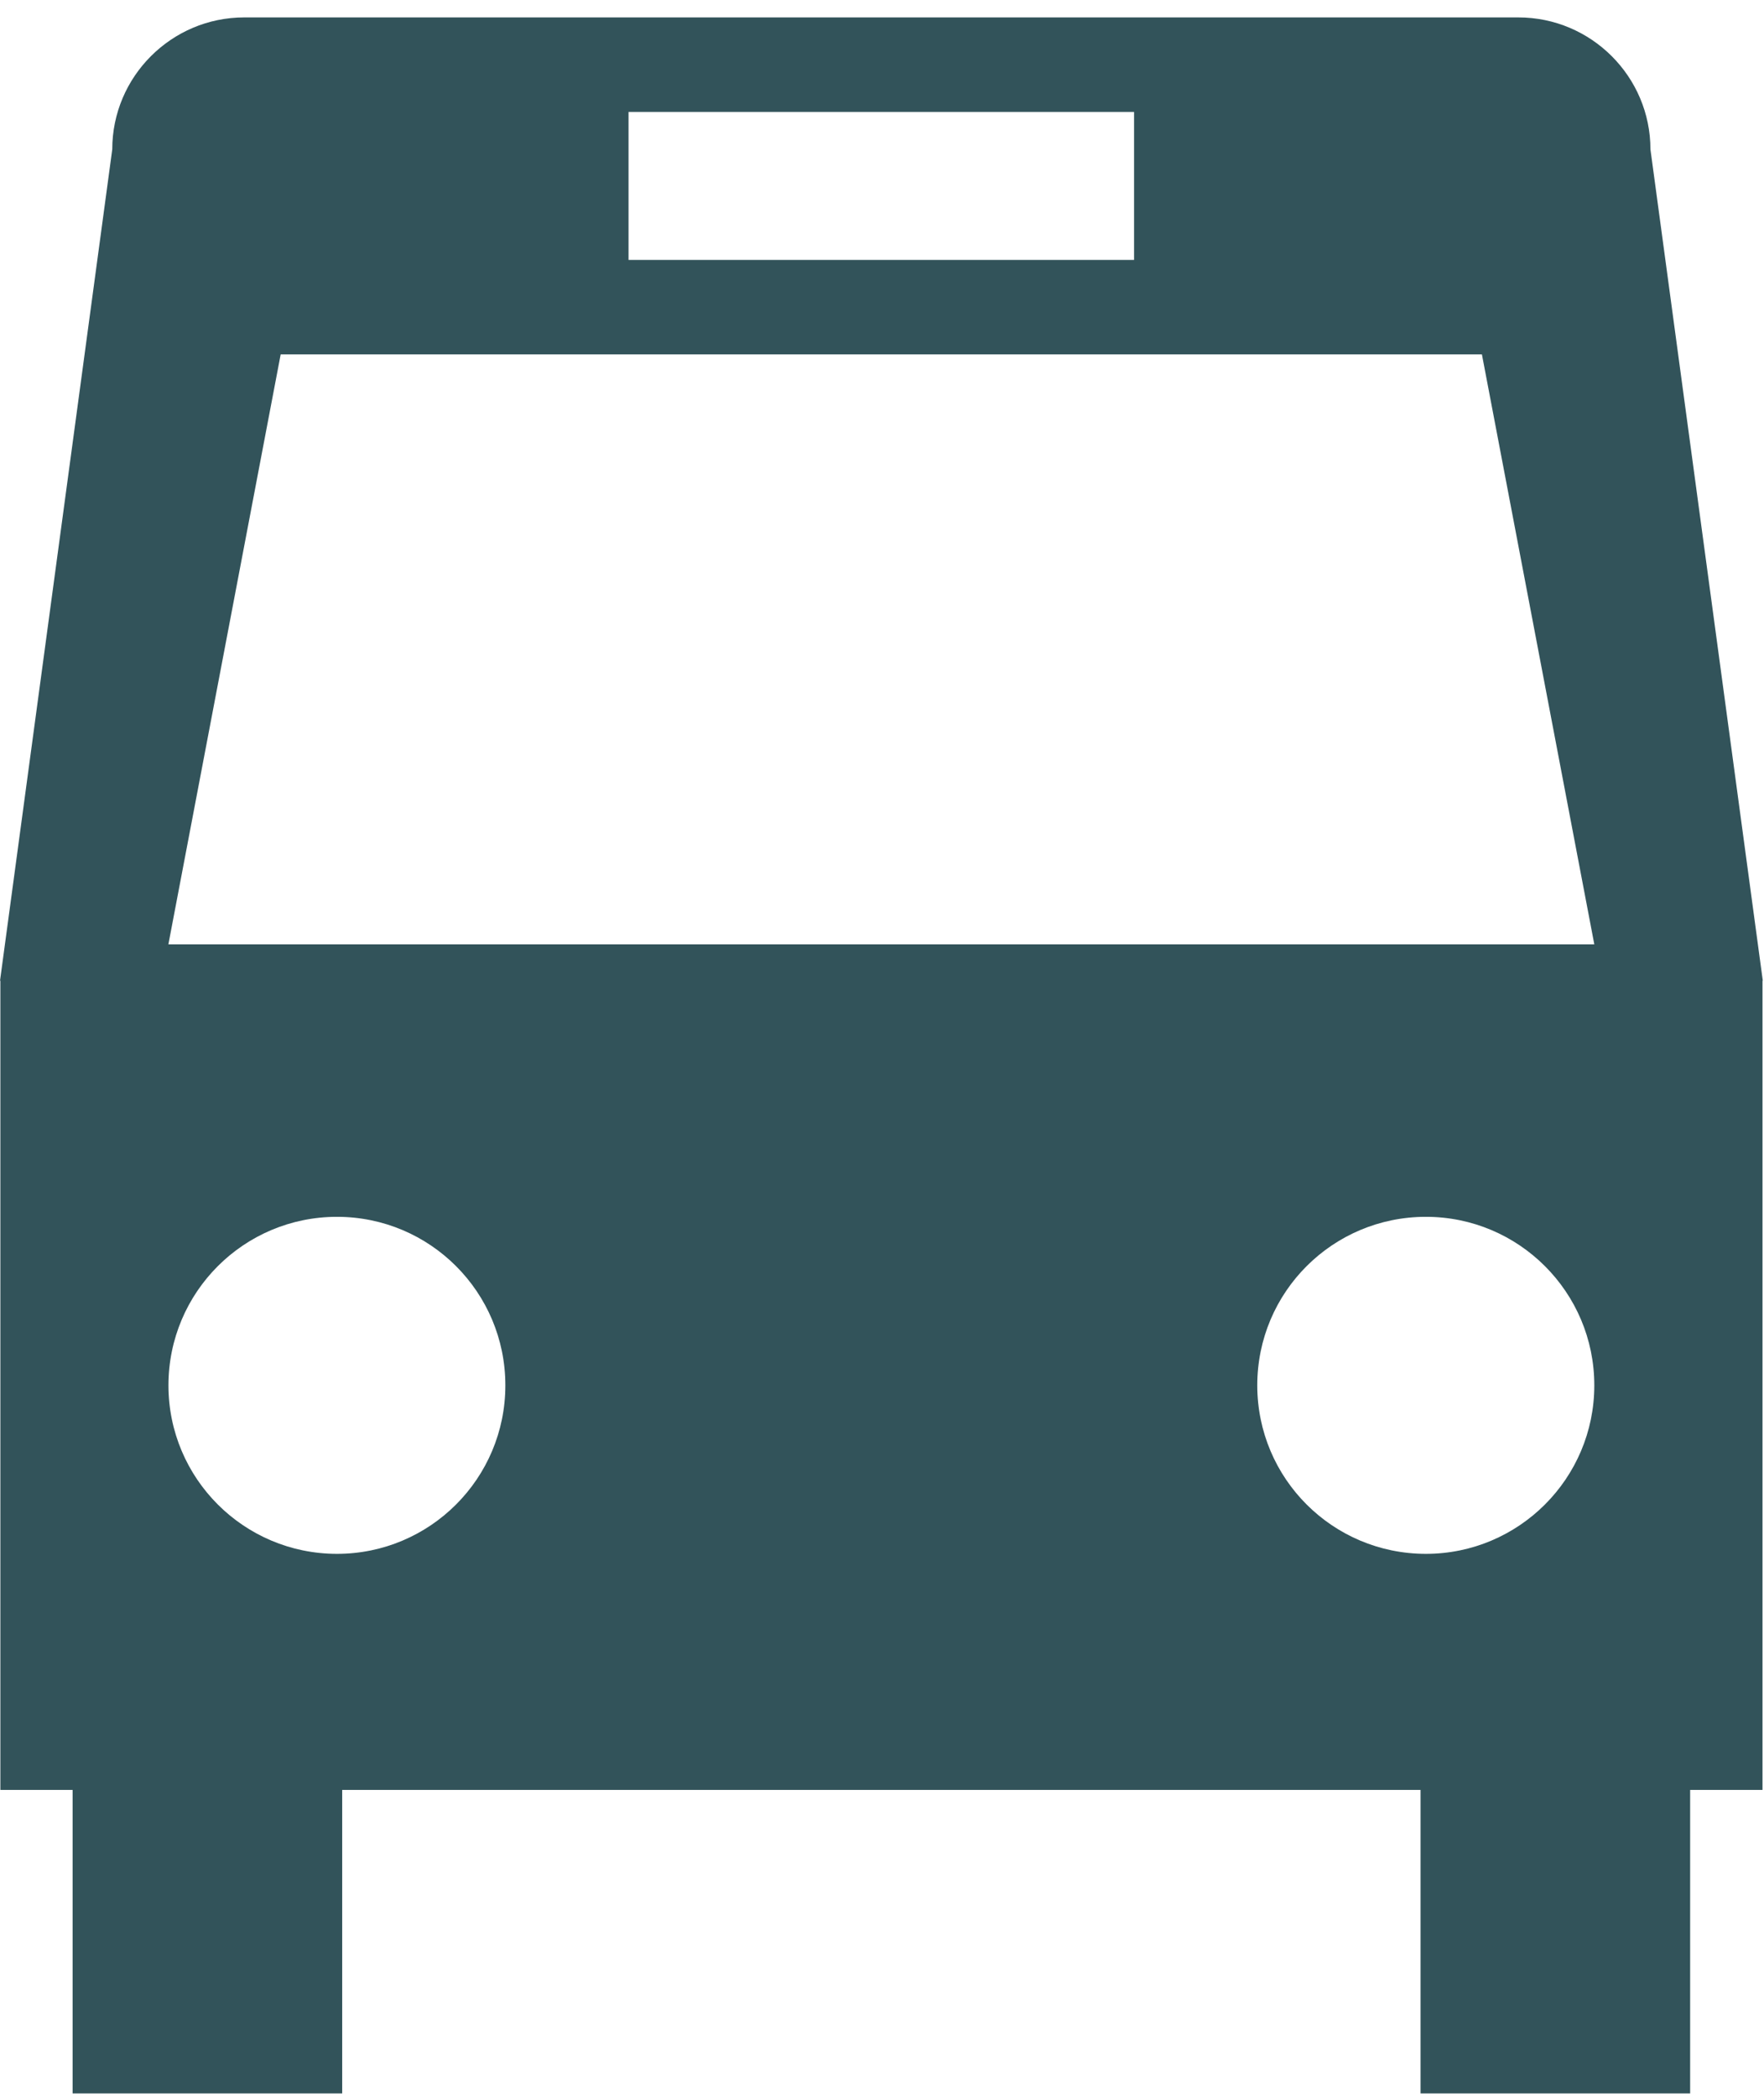<?xml version="1.0" encoding="UTF-8"?>
<svg width="85px" height="101px" viewBox="0 0 85 101" version="1.1" xmlns="http://www.w3.org/2000/svg" xmlns:xlink="http://www.w3.org/1999/xlink">
    <!-- Generator: Sketch 49.3 (51167) - http://www.bohemiancoding.com/sketch -->
    <title>transport</title>
    <desc>Created with Sketch.</desc>
    <defs></defs>
    <g id="logo" stroke="none" stroke-width="1" fill="none" fill-rule="evenodd">
        <g id="Artboard" transform="translate(-359, -336)" fill="#32535A" fill-rule="nonzero">
            <path d="M367.119,392.189 L372.535,420.607 L430.417,420.607 L435.828,392.189 L367.119,392.189 Z M427.705,362.828 C423.221,362.828 419.591,366.46 419.591,370.944 C419.591,375.433 423.221,379.063 427.705,379.063 C432.189,379.063 435.825,375.433 435.825,370.944 C435.825,366.46 432.189,362.828 427.705,362.828 Z M375.233,362.828 C370.757,362.828 367.119,366.46 367.119,370.944 C367.119,375.433 370.757,379.063 375.233,379.063 C379.727,379.063 383.359,375.433 383.359,370.944 C383.358,366.46 379.727,362.828 375.233,362.828 Z M389.296,432.286 L413.656,432.286 L413.656,425.158 L389.296,425.158 L389.296,432.286 Z M438.533,430.482 C438.533,433.988 435.676,436.839 432.174,436.839 L370.778,436.839 C367.27,436.839 364.414,433.986 364.414,430.482 L359,390.438 L359.014,390.438 L359.014,351.457 L362.501,351.457 L362.501,336.839 L375.491,336.839 L375.491,351.457 L427.453,351.457 L427.453,336.839 L440.443,336.839 L440.443,351.457 L443.924,351.457 L443.924,390.438 L443.941,390.438 L438.533,430.482 Z" id="transport" transform="translate(401.471, 386.839) rotate(180) translate(-401.471, -386.839) "></path>
        </g>
    </g>
</svg>